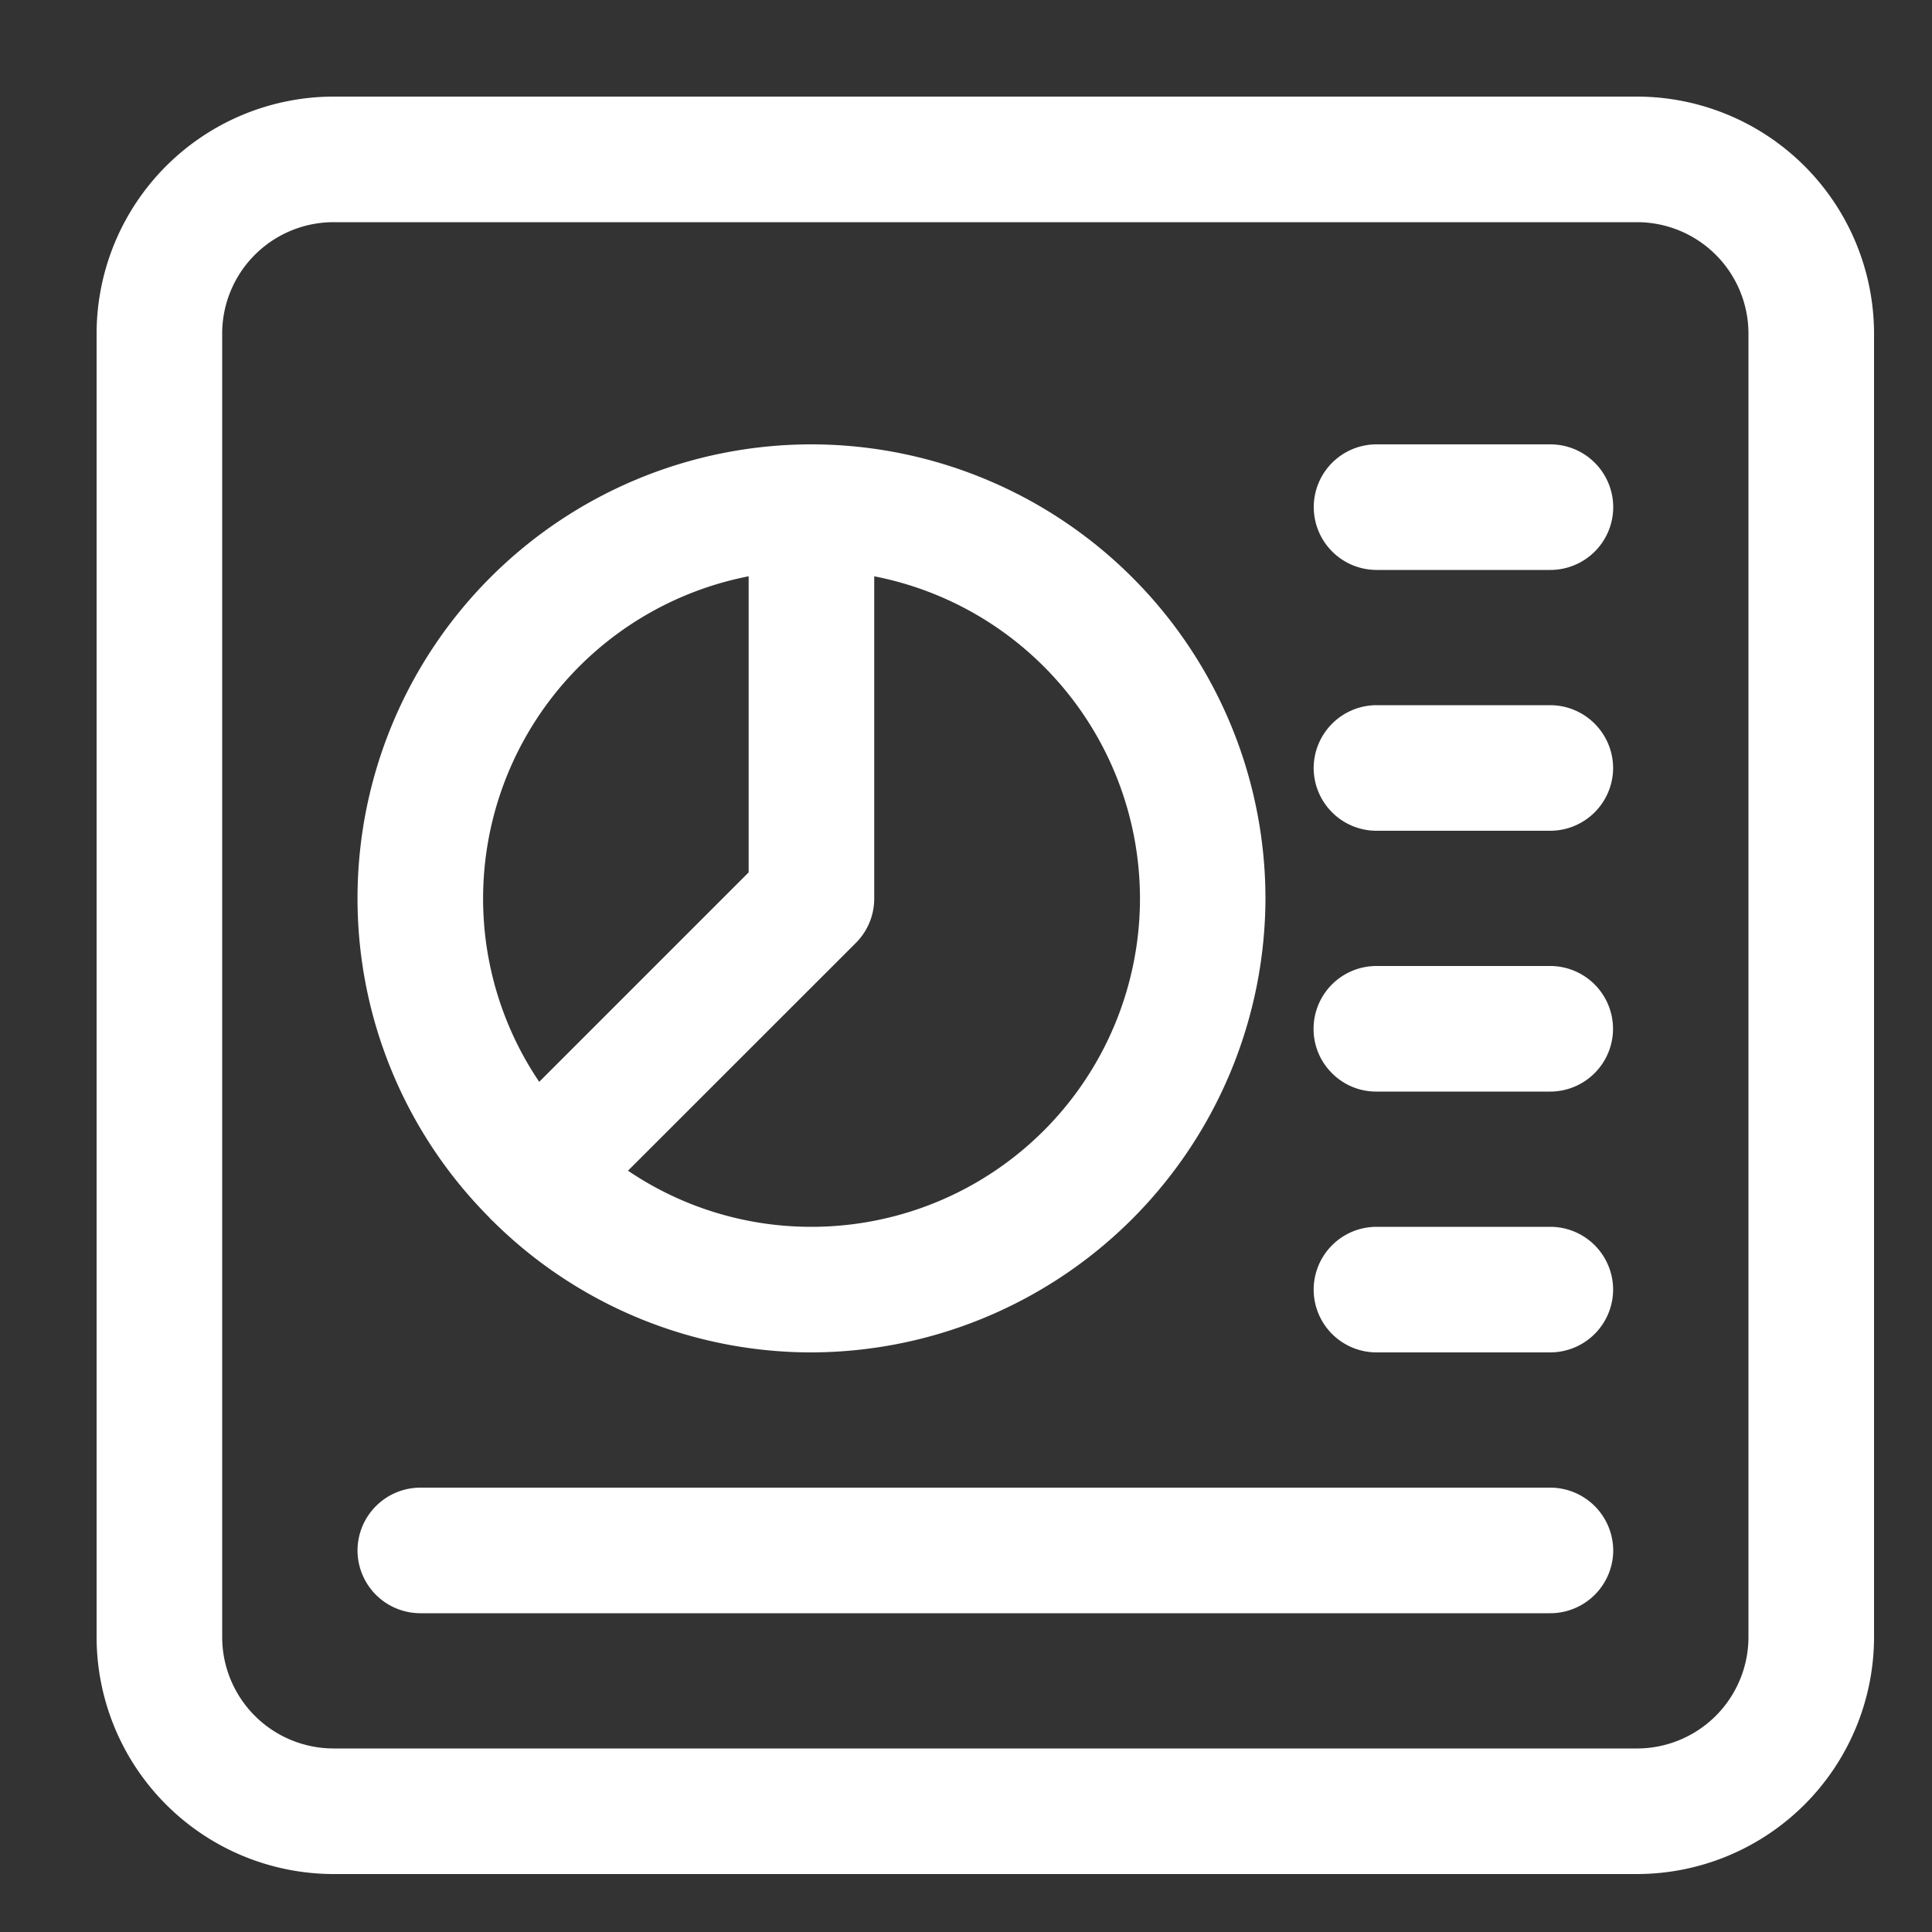 <svg xmlns="http://www.w3.org/2000/svg" width="20" height="20" viewBox="0 0 20 20">
  <rect x="0" y="0" width="20" height="20" fill="#333333" stroke="none"/>
  <g id="reporting" transform="translate(-42 -512)">
    <g id="Group_44" data-name="Group 44" transform="translate(1176.2 695.7)">
      <path id="Path_73" data-name="Path 73" d="M-1117.25-182.7h-13.5a2.456,2.456,0,0,0-2.45,2.45v13.5a2.456,2.456,0,0,0,2.45,2.45h13.5a2.456,2.456,0,0,0,2.45-2.45v-13.5A2.456,2.456,0,0,0-1117.25-182.7Zm-13.5,1.3h13.5a1.154,1.154,0,0,1,1.15,1.15v13.5a1.154,1.154,0,0,1-1.15,1.15h-13.5a1.154,1.154,0,0,1-1.15-1.15v-13.5A1.154,1.154,0,0,1-1130.75-181.4Z" fill="#fff"/>
      <path id="Path_74" data-name="Path 74" d="M-1119.95-175.1h1.8a.652.652,0,0,0,.649-.65.653.653,0,0,0-.65-.65h-1.8a.653.653,0,0,0-.65.65A.651.651,0,0,0-1119.95-175.1Z" fill="#fff"/>
      <path id="Path_75" data-name="Path 75" d="M-1119.95-177.8h1.8a.651.651,0,0,0,.65-.65.651.651,0,0,0-.65-.65h-1.8a.65.65,0,0,0-.65.65A.651.651,0,0,0-1119.95-177.8Z" fill="#fff"/>
      <path id="Path_76" data-name="Path 76" d="M-1119.952-172.4h1.8a.651.651,0,0,0,.65-.65.651.651,0,0,0-.65-.65h-1.8a.651.651,0,0,0-.65.65.645.645,0,0,0,.191.46A.644.644,0,0,0-1119.952-172.4Z" fill="#fff"/>
      <path id="Path_77" data-name="Path 77" d="M-1119.95-169.7h1.8a.652.652,0,0,0,.649-.65.651.651,0,0,0-.65-.65h-1.8a.651.651,0,0,0-.65.65A.651.651,0,0,0-1119.95-169.7Z" fill="#fff"/>
      <path id="Path_78" data-name="Path 78" d="M-1129.85-167h11.7a.652.652,0,0,0,.65-.649.653.653,0,0,0-.65-.651h-11.7a.652.652,0,0,0-.649.65A.651.651,0,0,0-1129.85-167Z" fill="#fff"/>
      <path id="Path_79" data-name="Path 79" d="M-1129.1-171.061a4.681,4.681,0,0,0,3.3,1.361,4.713,4.713,0,0,0,4.7-4.7,4.705,4.705,0,0,0-4.7-4.7h0l-.007,0a4.7,4.7,0,0,0-4.692,4.7,4.681,4.681,0,0,0,1.361,3.3A.346.346,0,0,0-1129.1-171.061Zm3.761-2.879a.65.65,0,0,0,.189-.46v-3.334a3.4,3.4,0,0,1,2.751,3.334,3.4,3.4,0,0,1-3.4,3.4,3.378,3.378,0,0,1-1.9-.581Zm-1.111-3.794v3.065l-2.168,2.168a3.387,3.387,0,0,1-.581-1.9A3.4,3.4,0,0,1-1126.451-177.734Z" fill="#fff"/>
    </g>
    <rect id="Rectangle_42" data-name="Rectangle 42" width="20" height="20" transform="translate(42 512)" fill="none"/>
  </g>
</svg>
